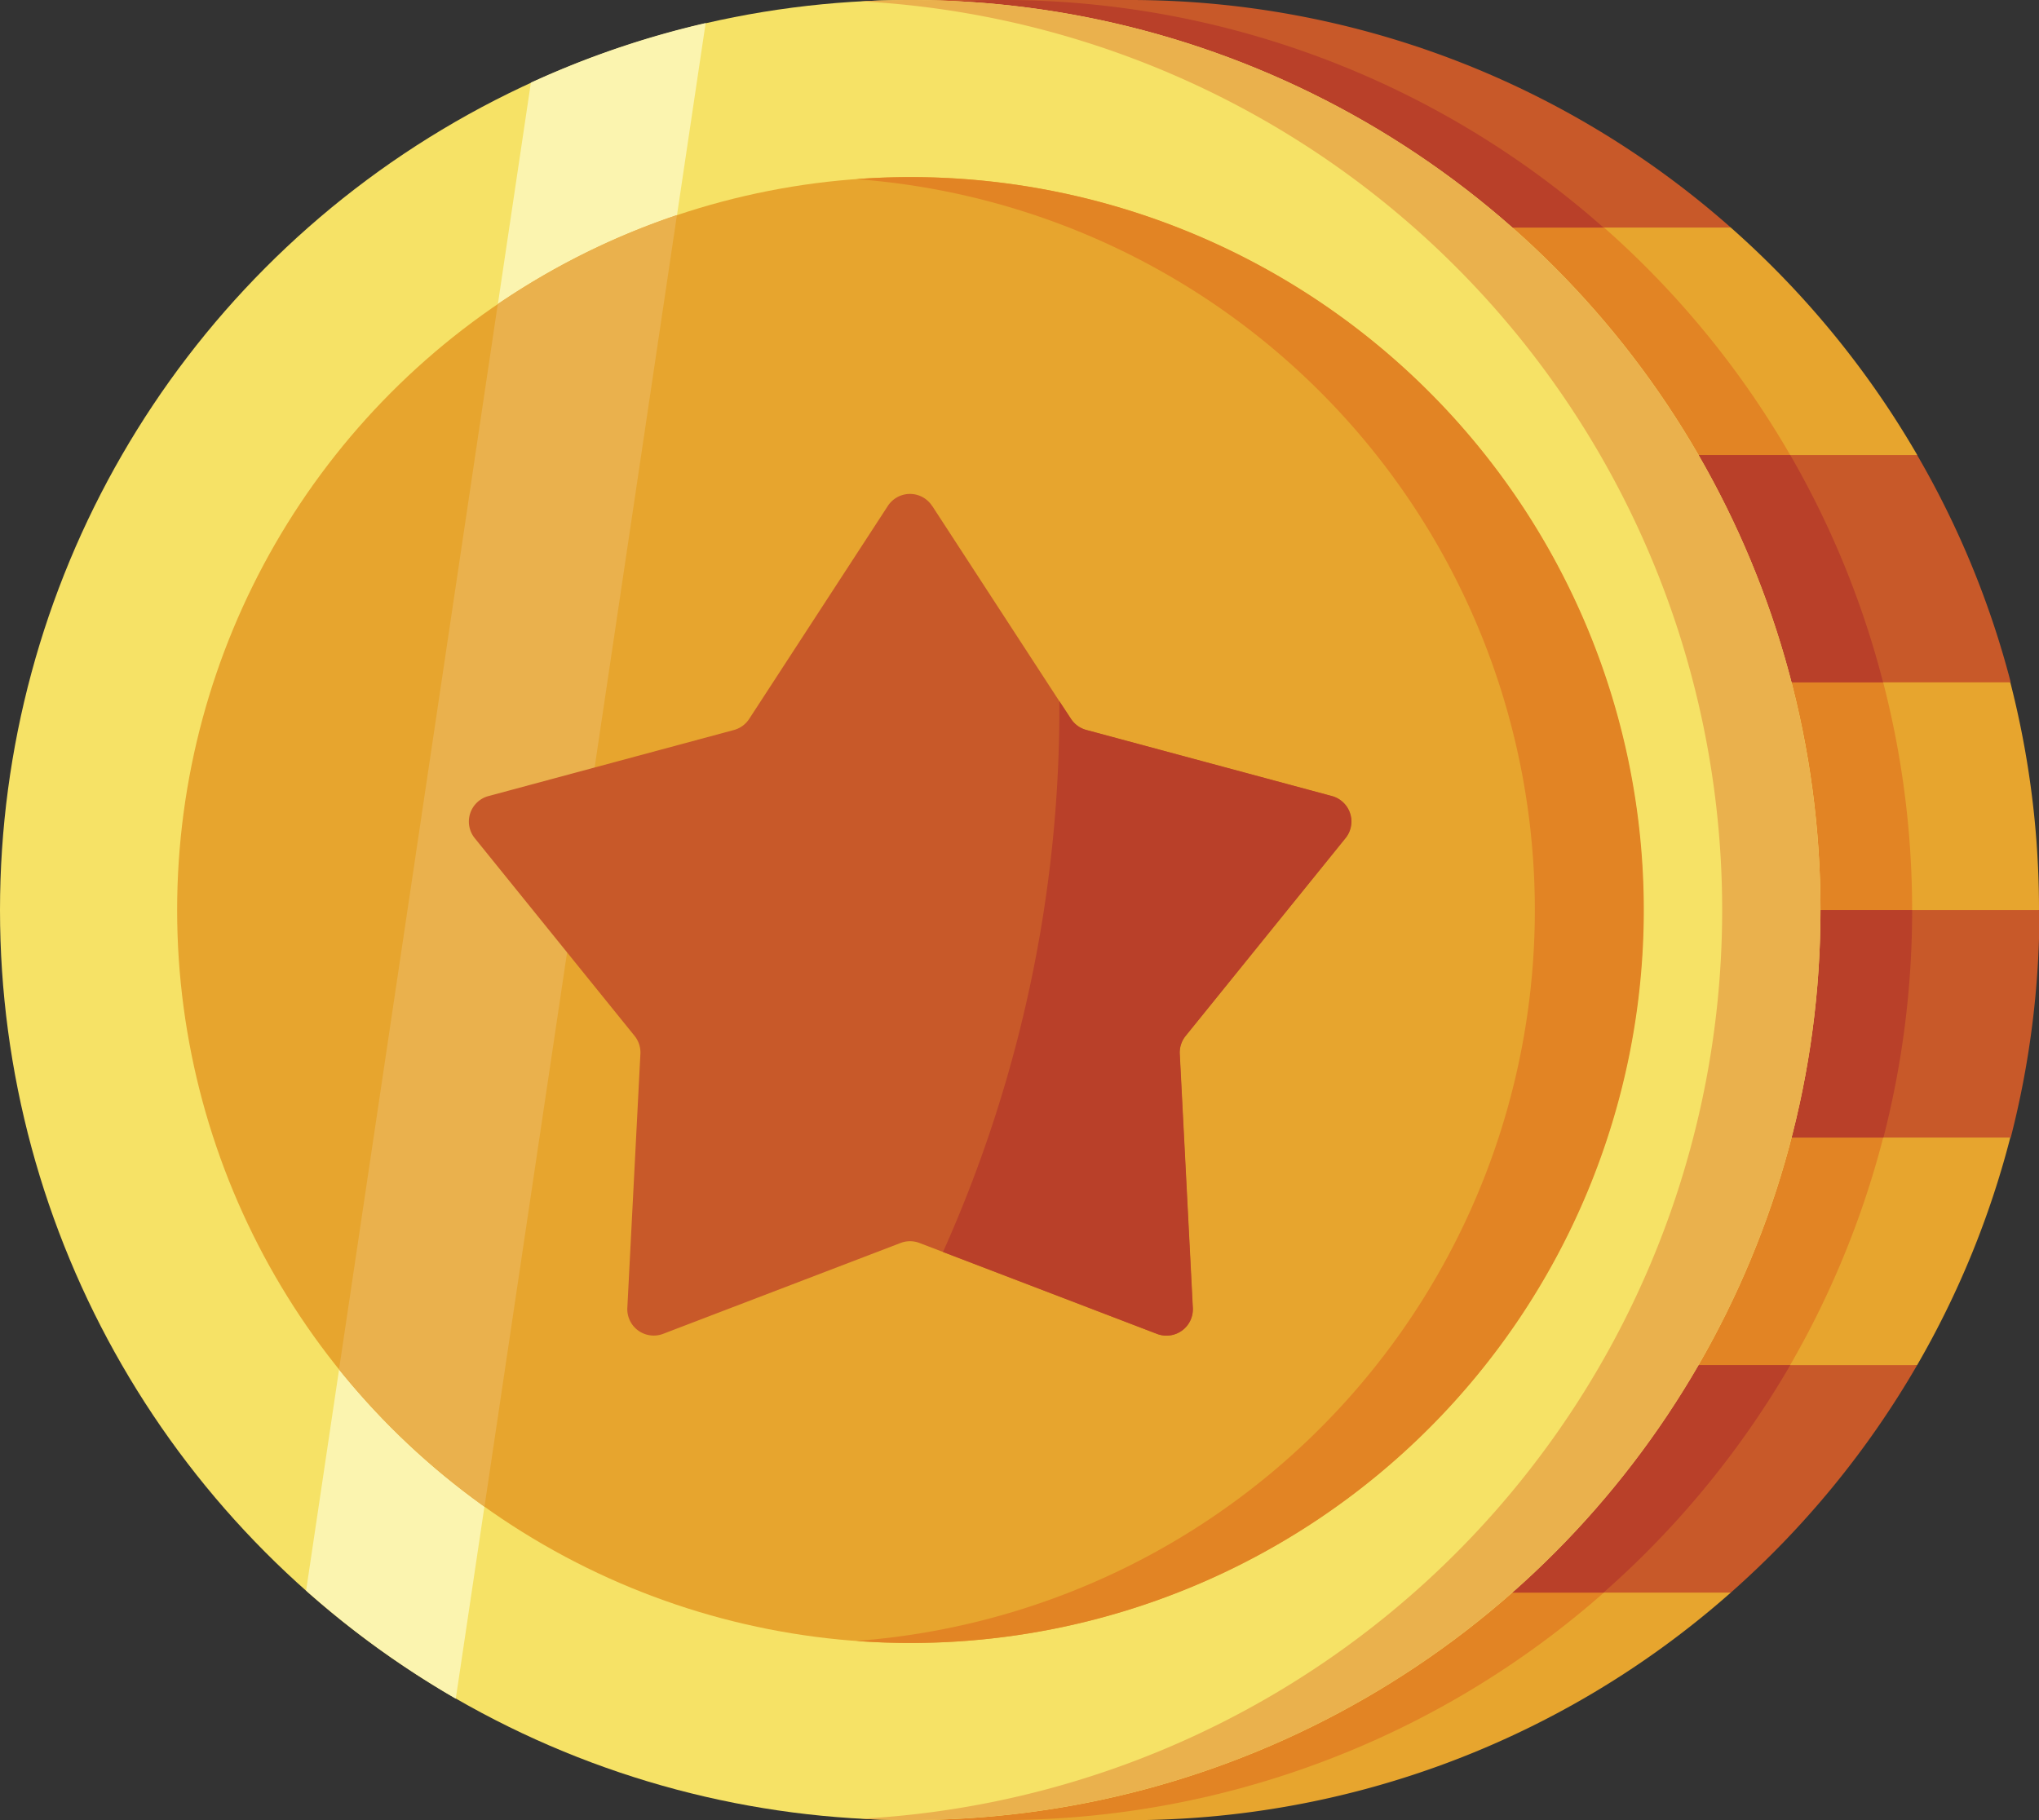 <svg xmlns="http://www.w3.org/2000/svg" width="23.16" height="20.678" viewBox="0 0 23.16 20.678">
  <rect x="0" y="0" width="23.16" height="20.678" fill="#333333" stroke="none"/>
  <g id="money" transform="translate(0 -27.437)">
    <path id="Path_1133" data-name="Path 1133" d="M237.884,59.925h0l-3.394-1.168-5.926,1.168v2.585l9.707,1.6,1.731-1.6A10.394,10.394,0,0,0,237.884,59.925Z" transform="translate(-218.224 -29.902)" fill="#e7a52e"/>
    <g id="Group_363" data-name="Group 363" transform="translate(10.339 38.862)">
      <path id="Path_1134" data-name="Path 1134" d="M237.883,409.63l-4.431-.843-4.89.843v2.585h2.482a10.3,10.3,0,0,0,6.784-2.537" transform="translate(-228.563 -402.961)" fill="#e7a52e"/>
      <path id="Path_1135" data-name="Path 1135" d="M228.563,284.08l6.991,1.012L240,284.08a10.274,10.274,0,0,0,1.058-2.585l-5.2-1.5-7.3,1.5Z" transform="translate(-228.563 -279.996)" fill="#e7a52e"/>
    </g>
    <path id="Path_1136" data-name="Path 1136" d="M241.059,158.827l-3.176-1.9-9.32,1.9v2.585l10.176,1.837,2.645-1.837A10.353,10.353,0,0,0,241.059,158.827Z" transform="translate(-218.224 -123.635)" fill="#e7a52e"/>
    <path id="Path_1137" data-name="Path 1137" d="M239.944,37.776A10.339,10.339,0,0,0,229.6,27.437q-.527,0-1.041.052V48.115H229.6A10.339,10.339,0,0,0,239.944,37.776Z" transform="translate(-218.225 0)" fill="#e28424"/>
    <g id="Group_364" data-name="Group 364" transform="translate(10.339 27.437)">
      <path id="Path_1138" data-name="Path 1138" d="M237.883,30.022a10.3,10.3,0,0,0-6.838-2.585h-2.482v2.585Z" transform="translate(-228.563 -27.437)" fill="#c85929"/>
      <path id="Path_1139" data-name="Path 1139" d="M228.563,144.3h12.5A10.274,10.274,0,0,0,240,141.718H228.563Z" transform="translate(-228.563 -136.548)" fill="#c85929"/>
      <path id="Path_1140" data-name="Path 1140" d="M228.563,258.585h12.5a10.357,10.357,0,0,0,.326-2.585H228.563Z" transform="translate(-228.563 -245.661)" fill="#c85929"/>
      <path id="Path_1141" data-name="Path 1141" d="M228.563,372.866h9.32A10.384,10.384,0,0,0,240,370.281H228.563Z" transform="translate(-228.563 -354.772)" fill="#c85929"/>
    </g>
    <path id="Path_1142" data-name="Path 1142" d="M238.559,370.282h-10v2.585h7.878A10.387,10.387,0,0,0,238.559,370.282Z" transform="translate(-218.224 -327.336)" fill="#b94029"/>
    <path id="Path_1143" data-name="Path 1143" d="M239.944,256h-11.38v2.585h11.054A10.359,10.359,0,0,0,239.944,256Z" transform="translate(-218.225 -218.224)" fill="#b94029"/>
    <path id="Path_1144" data-name="Path 1144" d="M238.559,141.718h-10V144.3h11.054A10.274,10.274,0,0,0,238.559,141.718Z" transform="translate(-218.224 -109.111)" fill="#b94029"/>
    <path id="Path_1145" data-name="Path 1145" d="M229.6,27.437q-.527,0-1.041.052v2.533h7.878A10.3,10.3,0,0,0,229.6,27.437Z" transform="translate(-218.224 0)" fill="#b94029"/>
    <circle id="Ellipse_172" data-name="Ellipse 172" cx="10.339" cy="10.339" r="10.339" transform="translate(0 27.437)" fill="#f6e266"/>
    <path id="Path_1146" data-name="Path 1146" d="M76.857,51.049a10.371,10.371,0,0,0,1.7,1.228L81.395,33.24a10.259,10.259,0,0,0-1.985.677Z" transform="translate(-73.38 -5.541)" fill="#fbf4af"/>
    <path id="Path_1147" data-name="Path 1147" d="M216.743,27.437q-.282,0-.56.015a10.339,10.339,0,0,1,0,20.648q.278.015.56.015a10.339,10.339,0,0,0,0-20.678Z" transform="translate(-206.404 0)" fill="#eab14d"/>
    <circle id="Ellipse_173" data-name="Ellipse 173" cx="8.327" cy="8.327" r="8.327" transform="translate(2.012 29.449)" fill="#e7a52e"/>
    <path id="Path_1148" data-name="Path 1148" d="M215.5,71.923q-.312,0-.619.023a8.327,8.327,0,0,1,0,16.608q.307.023.619.023a8.327,8.327,0,1,0,0-16.654Z" transform="translate(-205.156 -42.474)" fill="#e28424"/>
    <path id="Path_1149" data-name="Path 1149" d="M85.136,94.558a8.375,8.375,0,0,0,1.652,1.56l2.186-14.675a8.3,8.3,0,0,0-2.035,1.012Z" transform="translate(-81.285 -51.563)" fill="#eab14d"/>
    <path id="Path_1150" data-name="Path 1150" d="M123.1,151.683l1.572,2.415a.3.3,0,0,0,.175.127l2.782.749a.3.3,0,0,1,.157.484l-1.811,2.241a.3.3,0,0,0-.067.206l.148,2.878a.3.3,0,0,1-.411.3l-2.691-1.03a.3.3,0,0,0-.217,0l-2.691,1.03a.3.3,0,0,1-.411-.3l.148-2.878a.3.3,0,0,0-.067-.206l-1.811-2.241a.3.3,0,0,1,.157-.484l2.782-.749a.3.3,0,0,0,.175-.127l1.572-2.415a.3.3,0,0,1,.508,0Z" transform="translate(-112.509 -118.494)" fill="#c85929"/>
    <path id="Path_1151" data-name="Path 1151" d="M241.2,204.562l-2.782-.749a.3.3,0,0,1-.175-.127l-.132-.2a15.114,15.114,0,0,1-1.322,6.258l2.427.929a.3.3,0,0,0,.411-.3l-.148-2.878a.3.3,0,0,1,.067-.206l1.811-2.241A.3.3,0,0,0,241.2,204.562Z" transform="translate(-226.078 -168.083)" fill="#b94029"/>
  </g>
</svg>

